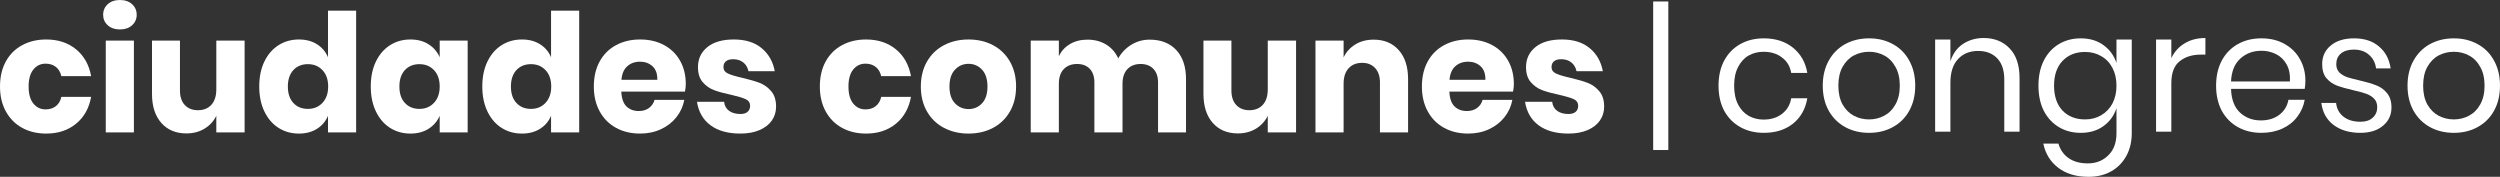 <?xml version="1.0" encoding="UTF-8" standalone="no"?>
<!-- Generator: Adobe Illustrator 17.0.0, SVG Export Plug-In . SVG Version: 6.00 Build 0)  -->

<svg
   xmlns:dc="http://purl.org/dc/elements/1.1/"
   xmlns:cc="http://creativecommons.org/ns#"
   xmlns:rdf="http://www.w3.org/1999/02/22-rdf-syntax-ns#"
   xmlns:svg="http://www.w3.org/2000/svg"
   xmlns="http://www.w3.org/2000/svg"
   xmlns:sodipodi="http://sodipodi.sourceforge.net/DTD/sodipodi-0.dtd"
   xmlns:inkscape="http://www.inkscape.org/namespaces/inkscape"
   version="1.1"
   id="Layer_1"
   x="0px"
   y="0px"
   viewBox="0 0 953.369 67.426"
   enable-background="new 0 0 1254.41 57.21"
   xml:space="preserve"
   sodipodi:docname="congreso-logo-wide.svg"
   inkscape:version="0.92.3 (2405546, 2018-03-11)"><rect x="0" y="0" width="953.369" height="67.426" fill="#333333" stroke="none"/><defs
   id="defs142">
	
	
	
	
	
	
	
	
	
	
	
	
	
	
	
	
	
	
	
	
	
	
	
	
	
	
	
	
	
	
	
	
</defs><sodipodi:namedview
   pagecolor="#ffffff"
   bordercolor="#666666"
   borderopacity="1"
   objecttolerance="10"
   gridtolerance="10"
   guidetolerance="10"
   inkscape:pageopacity="0"
   inkscape:pageshadow="2"
   inkscape:window-width="1920"
   inkscape:window-height="1052"
   id="namedview140"
   showgrid="false"
   fit-margin-top="0"
   fit-margin-left="0"
   fit-margin-right="0"
   fit-margin-bottom="0"
   inkscape:zoom="0.77113707"
   inkscape:cx="361.5844"
   inkscape:cy="89.687271"
   inkscape:window-x="0"
   inkscape:window-y="0"
   inkscape:window-maximized="1"
   inkscape:current-layer="Layer_1" />
<g
   id="g1639"
   style="fill:#ffffff"><path
     d="m 28.981,18.788 c 3.052,2.489 4.977,5.907 5.771,10.257 H 23.398 c -0.335,-1.506 -1.025,-2.676 -2.07,-3.513 -1.046,-0.836 -2.363,-1.255 -3.952,-1.255 -1.882,0 -3.43,0.743 -4.642,2.227 -1.213,1.485 -1.819,3.649 -1.819,6.492 0,2.844 0.606,5.009 1.819,6.493 1.212,1.485 2.76,2.227 4.642,2.227 1.589,0 2.906,-0.418 3.952,-1.255 1.045,-0.836 1.735,-2.007 2.07,-3.513 h 11.354 c -0.795,4.35 -2.719,7.769 -5.771,10.256 -3.053,2.489 -6.837,3.733 -11.354,3.733 -3.43,0 -6.472,-0.721 -9.127,-2.164 C 5.844,47.33 3.764,45.25 2.258,42.531 0.753,39.813 0,36.635 0,32.996 0,29.317 0.742,26.127 2.227,23.43 c 1.484,-2.697 3.565,-4.768 6.242,-6.21 2.676,-1.443 5.729,-2.164 9.159,-2.164 4.516,-10e-4 8.3,1.244 11.353,3.732 z"
     id="path73"
     style="fill:#ffffff"
     inkscape:connector-curvature="0" /><path
     d="M 41.089,1.6 C 42.259,0.534 43.807,0 45.731,0 c 1.923,0 3.471,0.533 4.642,1.6 1.17,1.067 1.757,2.415 1.757,4.046 0,1.59 -0.586,2.917 -1.757,3.983 -1.171,1.066 -2.719,1.6 -4.642,1.6 -1.924,0 -3.472,-0.533 -4.642,-1.6 -1.171,-1.066 -1.757,-2.394 -1.757,-3.983 0,-1.631 0.585,-2.98 1.757,-4.046 z m 9.974,13.895 V 50.499 H 40.336 V 15.495 Z"
     id="path75"
     style="fill:#ffffff"
     inkscape:connector-curvature="0" /><path
     d="M 93.28,15.495 V 50.499 H 82.49 v -6.336 c -1.004,2.049 -2.5,3.68 -4.485,4.893 -1.987,1.214 -4.297,1.819 -6.932,1.819 -4.015,0 -7.204,-1.338 -9.566,-4.015 -2.363,-2.676 -3.544,-6.356 -3.544,-11.041 V 15.495 h 10.664 v 19.007 c 0,2.384 0.617,4.234 1.851,5.552 1.233,1.317 2.896,1.976 4.987,1.976 2.174,0 3.889,-0.69 5.144,-2.07 1.254,-1.38 1.882,-3.345 1.882,-5.897 V 15.495 Z"
     id="path77"
     style="fill:#ffffff"
     inkscape:connector-curvature="0" /><path
     d="m 120.88,16.875 c 1.923,1.213 3.325,2.865 4.203,4.956 V 4.078 h 10.727 v 46.421 h -10.727 v -6.336 c -0.878,2.092 -2.28,3.743 -4.203,4.956 -1.924,1.213 -4.225,1.819 -6.9,1.819 -2.886,0 -5.468,-0.721 -7.747,-2.164 -2.28,-1.443 -4.078,-3.523 -5.395,-6.242 -1.317,-2.718 -1.976,-5.897 -1.976,-9.535 0,-3.679 0.659,-6.869 1.976,-9.566 1.317,-2.697 3.115,-4.768 5.395,-6.21 2.279,-1.443 4.861,-2.164 7.747,-2.164 2.676,-0.002 4.977,0.605 6.9,1.818 z m -9.002,9.848 c -1.401,1.506 -2.102,3.597 -2.102,6.273 0,2.677 0.7,4.768 2.102,6.273 1.401,1.506 3.251,2.258 5.552,2.258 2.258,0 4.109,-0.773 5.552,-2.321 1.443,-1.547 2.164,-3.617 2.164,-6.21 0,-2.635 -0.721,-4.715 -2.164,-6.242 -1.443,-1.526 -3.293,-2.29 -5.552,-2.29 -2.3,0.001 -4.151,0.754 -5.552,2.259 z"
     id="path79"
     style="fill:#ffffff"
     inkscape:connector-curvature="0" /><path
     d="m 163.412,16.875 c 1.923,1.213 3.345,2.865 4.266,4.956 v -6.336 h 10.664 v 35.004 h -10.664 v -6.336 c -0.92,2.092 -2.343,3.743 -4.266,4.956 -1.924,1.213 -4.225,1.819 -6.9,1.819 -2.886,0 -5.468,-0.721 -7.747,-2.164 -2.28,-1.443 -4.078,-3.523 -5.395,-6.242 -1.317,-2.718 -1.976,-5.897 -1.976,-9.535 0,-3.679 0.659,-6.869 1.976,-9.566 1.317,-2.697 3.115,-4.768 5.395,-6.21 2.279,-1.443 4.861,-2.164 7.747,-2.164 2.675,-0.002 4.976,0.605 6.9,1.818 z m -9.002,9.848 c -1.401,1.506 -2.102,3.597 -2.102,6.273 0,2.677 0.7,4.768 2.102,6.273 1.401,1.506 3.251,2.258 5.552,2.258 2.258,0 4.109,-0.773 5.552,-2.321 1.443,-1.547 2.164,-3.617 2.164,-6.21 0,-2.635 -0.721,-4.715 -2.164,-6.242 -1.443,-1.526 -3.293,-2.29 -5.552,-2.29 -2.301,0.001 -4.151,0.754 -5.552,2.259 z"
     id="path81"
     style="fill:#ffffff"
     inkscape:connector-curvature="0" /><path
     d="m 205.942,16.875 c 1.923,1.213 3.325,2.865 4.203,4.956 V 4.078 h 10.727 v 46.421 h -10.727 v -6.336 c -0.878,2.092 -2.28,3.743 -4.203,4.956 -1.924,1.213 -4.225,1.819 -6.9,1.819 -2.886,0 -5.468,-0.721 -7.747,-2.164 -2.28,-1.443 -4.078,-3.523 -5.395,-6.242 -1.317,-2.718 -1.976,-5.897 -1.976,-9.535 0,-3.679 0.659,-6.869 1.976,-9.566 1.317,-2.697 3.115,-4.768 5.395,-6.21 2.279,-1.443 4.861,-2.164 7.747,-2.164 2.676,-0.002 4.977,0.605 6.9,1.818 z m -9.002,9.848 c -1.401,1.506 -2.102,3.597 -2.102,6.273 0,2.677 0.7,4.768 2.102,6.273 1.401,1.506 3.251,2.258 5.552,2.258 2.258,0 4.109,-0.773 5.552,-2.321 1.443,-1.547 2.164,-3.617 2.164,-6.21 0,-2.635 -0.721,-4.715 -2.164,-6.242 -1.443,-1.526 -3.293,-2.29 -5.552,-2.29 -2.3,0.001 -4.151,0.754 -5.552,2.259 z"
     id="path83"
     style="fill:#ffffff"
     inkscape:connector-curvature="0" /><path
     d="m 261.208,34.941 h -24.277 c 0.125,2.635 0.794,4.527 2.007,5.677 1.212,1.151 2.76,1.725 4.642,1.725 1.589,0 2.906,-0.397 3.952,-1.192 1.045,-0.794 1.735,-1.819 2.07,-3.074 h 11.354 c -0.46,2.468 -1.464,4.673 -3.011,6.618 -1.547,1.945 -3.513,3.472 -5.896,4.579 -2.384,1.108 -5.04,1.662 -7.967,1.662 -3.43,0 -6.472,-0.721 -9.127,-2.164 -2.656,-1.443 -4.736,-3.523 -6.242,-6.242 -1.505,-2.718 -2.258,-5.897 -2.258,-9.535 0,-3.679 0.742,-6.869 2.227,-9.566 1.484,-2.697 3.565,-4.768 6.242,-6.21 2.676,-1.443 5.729,-2.164 9.159,-2.164 3.471,0 6.524,0.712 9.159,2.133 2.635,1.422 4.673,3.419 6.116,5.991 1.443,2.572 2.164,5.531 2.164,8.876 -10e-4,0.879 -0.105,1.841 -0.314,2.886 z m -12.389,-9.692 c -1.276,-1.15 -2.854,-1.725 -4.736,-1.725 -1.966,0 -3.597,0.586 -4.893,1.756 -1.297,1.171 -2.029,2.886 -2.195,5.144 h 13.675 c 0.04,-2.299 -0.576,-4.024 -1.851,-5.175 z"
     id="path85"
     style="fill:#ffffff"
     inkscape:connector-curvature="0" /><path
     d="m 290.471,18.38 c 2.655,2.217 4.317,5.144 4.987,8.782 h -10.037 c -0.293,-1.421 -0.952,-2.541 -1.976,-3.356 -1.025,-0.815 -2.311,-1.223 -3.858,-1.223 -1.213,0 -2.133,0.261 -2.76,0.784 -0.627,0.523 -0.941,1.265 -0.941,2.227 0,1.088 0.574,1.904 1.725,2.447 1.15,0.544 2.958,1.088 5.426,1.631 2.676,0.627 4.872,1.265 6.586,1.913 1.714,0.649 3.2,1.705 4.454,3.168 1.254,1.464 1.882,3.429 1.882,5.897 0,2.007 -0.544,3.785 -1.631,5.332 -1.088,1.548 -2.656,2.76 -4.705,3.638 -2.049,0.878 -4.475,1.317 -7.276,1.317 -4.727,0 -8.511,-1.045 -11.354,-3.137 -2.844,-2.091 -4.579,-5.081 -5.207,-8.97 h 10.351 c 0.167,1.506 0.805,2.656 1.913,3.45 1.108,0.795 2.541,1.192 4.297,1.192 1.212,0 2.133,-0.282 2.76,-0.847 0.627,-0.564 0.941,-1.306 0.941,-2.227 0,-1.212 -0.576,-2.08 -1.725,-2.603 -1.151,-0.522 -3.022,-1.076 -5.615,-1.662 -2.593,-0.543 -4.726,-1.129 -6.398,-1.757 -1.673,-0.627 -3.116,-1.641 -4.329,-3.042 -1.213,-1.401 -1.819,-3.314 -1.819,-5.74 0,-3.136 1.192,-5.677 3.576,-7.622 2.384,-1.945 5.75,-2.917 10.1,-2.917 4.433,0 7.977,1.109 10.633,3.325 z"
     id="path87"
     style="fill:#ffffff"
     inkscape:connector-curvature="0" /><path
     d="m 341.627,18.788 c 3.052,2.489 4.977,5.907 5.771,10.257 h -11.354 c -0.335,-1.506 -1.025,-2.676 -2.07,-3.513 -1.046,-0.836 -2.363,-1.255 -3.952,-1.255 -1.882,0 -3.43,0.743 -4.642,2.227 -1.213,1.485 -1.819,3.649 -1.819,6.492 0,2.844 0.606,5.009 1.819,6.493 1.212,1.485 2.76,2.227 4.642,2.227 1.589,0 2.906,-0.418 3.952,-1.255 1.045,-0.836 1.735,-2.007 2.07,-3.513 h 11.354 c -0.795,4.35 -2.719,7.769 -5.771,10.256 -3.053,2.489 -6.837,3.733 -11.354,3.733 -3.43,0 -6.472,-0.721 -9.127,-2.164 -2.656,-1.443 -4.736,-3.523 -6.242,-6.242 -1.505,-2.718 -2.258,-5.897 -2.258,-9.535 0,-3.679 0.742,-6.869 2.227,-9.566 1.484,-2.697 3.565,-4.768 6.242,-6.21 2.676,-1.443 5.729,-2.164 9.159,-2.164 4.516,-10e-4 8.3,1.244 11.353,3.732 z"
     id="path89"
     style="fill:#ffffff"
     inkscape:connector-curvature="0" /><path
     d="m 378.669,17.22 c 2.739,1.443 4.893,3.524 6.461,6.242 1.568,2.719 2.353,5.897 2.353,9.535 0,3.638 -0.784,6.817 -2.353,9.535 -1.568,2.719 -3.723,4.799 -6.461,6.242 -2.739,1.443 -5.845,2.164 -9.315,2.164 -3.472,0 -6.586,-0.721 -9.347,-2.164 -2.761,-1.443 -4.924,-3.523 -6.493,-6.242 -1.568,-2.718 -2.353,-5.897 -2.353,-9.535 0,-3.638 0.784,-6.816 2.353,-9.535 1.568,-2.718 3.732,-4.799 6.493,-6.242 2.76,-1.443 5.875,-2.164 9.347,-2.164 3.471,-10e-4 6.576,0.721 9.315,2.164 z m -14.49,9.347 c -1.401,1.485 -2.102,3.628 -2.102,6.43 0,2.802 0.7,4.935 2.102,6.399 1.401,1.464 3.126,2.196 5.175,2.196 2.049,0 3.764,-0.731 5.144,-2.196 1.38,-1.463 2.07,-3.596 2.07,-6.399 0,-2.801 -0.69,-4.945 -2.07,-6.43 -1.38,-1.484 -3.095,-2.227 -5.144,-2.227 -2.049,0 -3.774,0.743 -5.175,2.227 z"
     id="path91"
     style="fill:#ffffff"
     inkscape:connector-curvature="0" /><path
     d="m 448.583,19.102 c 2.467,2.656 3.701,6.347 3.701,11.072 V 50.499 H 441.62 v -19.07 c 0,-2.216 -0.596,-3.941 -1.788,-5.175 -1.192,-1.233 -2.813,-1.851 -4.862,-1.851 -2.133,0 -3.816,0.659 -5.05,1.976 -1.234,1.317 -1.851,3.168 -1.851,5.552 v 18.568 h -10.727 v -19.07 c 0,-2.216 -0.586,-3.941 -1.757,-5.175 -1.171,-1.233 -2.781,-1.851 -4.83,-1.851 -2.133,0 -3.827,0.649 -5.081,1.945 -1.255,1.297 -1.882,3.158 -1.882,5.583 V 50.499 H 393.065 V 15.495 h 10.727 v 5.959 c 0.919,-1.965 2.331,-3.513 4.234,-4.642 1.902,-1.129 4.129,-1.694 6.681,-1.694 2.676,0 5.039,0.617 7.088,1.851 2.049,1.234 3.596,3.001 4.642,5.301 1.212,-2.174 2.875,-3.91 4.987,-5.207 2.111,-1.296 4.443,-1.945 6.994,-1.945 4.309,0 7.696,1.328 10.165,3.984 z"
     id="path93"
     style="fill:#ffffff"
     inkscape:connector-curvature="0" /><path
     d="m 494.25,15.495 v 35.004 h -10.79 v -6.336 c -1.004,2.049 -2.5,3.68 -4.485,4.893 -1.987,1.214 -4.297,1.819 -6.932,1.819 -4.015,0 -7.204,-1.338 -9.566,-4.015 -2.363,-2.676 -3.544,-6.356 -3.544,-11.041 V 15.495 h 10.664 v 19.007 c 0,2.384 0.617,4.234 1.851,5.552 1.233,1.317 2.896,1.976 4.987,1.976 2.174,0 3.889,-0.69 5.144,-2.07 1.254,-1.38 1.882,-3.345 1.882,-5.897 V 15.495 Z"
     id="path95"
     style="fill:#ffffff"
     inkscape:connector-curvature="0" /><path
     d="m 533.425,19.133 c 2.362,2.677 3.544,6.357 3.544,11.041 v 20.325 h -10.727 v -19.07 c 0,-2.342 -0.618,-4.172 -1.851,-5.489 -1.234,-1.317 -2.876,-1.976 -4.924,-1.976 -2.175,0 -3.9,0.69 -5.175,2.07 -1.276,1.38 -1.913,3.346 -1.913,5.896 V 50.498 H 501.652 V 15.495 h 10.727 v 6.398 c 1.003,-2.091 2.498,-3.742 4.485,-4.956 1.986,-1.212 4.318,-1.819 6.995,-1.819 4.014,0 7.203,1.339 9.566,4.015 z"
     id="path97"
     style="fill:#ffffff"
     inkscape:connector-curvature="0" /><path
     d="m 576.991,34.941 h -24.277 c 0.125,2.635 0.794,4.527 2.007,5.677 1.212,1.151 2.76,1.725 4.642,1.725 1.589,0 2.906,-0.397 3.952,-1.192 1.045,-0.794 1.735,-1.819 2.07,-3.074 h 11.354 c -0.46,2.468 -1.464,4.673 -3.011,6.618 -1.547,1.945 -3.513,3.472 -5.896,4.579 -2.384,1.108 -5.04,1.662 -7.967,1.662 -3.43,0 -6.472,-0.721 -9.127,-2.164 -2.656,-1.443 -4.736,-3.523 -6.242,-6.242 -1.505,-2.718 -2.258,-5.897 -2.258,-9.535 0,-3.679 0.742,-6.869 2.227,-9.566 1.484,-2.697 3.565,-4.768 6.242,-6.21 2.676,-1.443 5.729,-2.164 9.159,-2.164 3.471,0 6.524,0.712 9.159,2.133 2.635,1.422 4.673,3.419 6.116,5.991 1.443,2.572 2.164,5.531 2.164,8.876 -10e-4,0.879 -0.106,1.841 -0.314,2.886 z m -12.389,-9.692 c -1.276,-1.15 -2.854,-1.725 -4.736,-1.725 -1.966,0 -3.597,0.586 -4.893,1.756 -1.297,1.171 -2.029,2.886 -2.195,5.144 h 13.675 c 0.04,-2.299 -0.577,-4.024 -1.851,-5.175 z"
     id="path99"
     style="fill:#ffffff"
     inkscape:connector-curvature="0" /><path
     d="m 606.254,18.38 c 2.655,2.217 4.317,5.144 4.987,8.782 h -10.037 c -0.293,-1.421 -0.952,-2.541 -1.976,-3.356 -1.025,-0.815 -2.311,-1.223 -3.858,-1.223 -1.213,0 -2.133,0.261 -2.76,0.784 -0.627,0.523 -0.941,1.265 -0.941,2.227 0,1.088 0.574,1.904 1.725,2.447 1.15,0.544 2.958,1.088 5.426,1.631 2.676,0.627 4.872,1.265 6.586,1.913 1.714,0.649 3.2,1.705 4.454,3.168 1.254,1.464 1.882,3.429 1.882,5.897 0,2.007 -0.544,3.785 -1.631,5.332 -1.088,1.548 -2.656,2.76 -4.705,3.638 -2.049,0.878 -4.475,1.317 -7.276,1.317 -4.727,0 -8.511,-1.045 -11.354,-3.137 -2.844,-2.091 -4.579,-5.081 -5.207,-8.97 h 10.351 c 0.167,1.506 0.805,2.656 1.913,3.45 1.108,0.795 2.541,1.192 4.297,1.192 1.212,0 2.133,-0.282 2.76,-0.847 0.627,-0.564 0.941,-1.306 0.941,-2.227 0,-1.212 -0.576,-2.08 -1.725,-2.603 -1.151,-0.522 -3.022,-1.076 -5.615,-1.662 -2.593,-0.543 -4.726,-1.129 -6.398,-1.757 -1.673,-0.627 -3.116,-1.641 -4.329,-3.042 -1.213,-1.401 -1.819,-3.314 -1.819,-5.74 0,-3.136 1.192,-5.677 3.576,-7.622 2.384,-1.945 5.75,-2.917 10.1,-2.917 4.432,0 7.977,1.109 10.633,3.325 z"
     id="path101"
     style="fill:#ffffff"
     inkscape:connector-curvature="0" /><path
     d="m 636.208,57.21 h -5.771 V 0.565 h 5.771 z"
     id="path103"
     style="fill:#ffffff"
     inkscape:connector-curvature="0" /></g>
<g
   aria-label="congreso"
   style="font-style:normal;font-variant:normal;font-weight:normal;font-stretch:normal;font-size:40px;line-height:4.25;font-family:Poppins;-inkscape-font-specification:Poppins;letter-spacing:0px;word-spacing:0px;fill:#ffffff;fill-opacity:1;stroke:none"
   id="text1496"
   transform="translate(0.972,2.314)"><path
     d="m 671.663,12.312 q 6.72,0 11.136,3.584 4.416,3.584 5.44,9.6 h -6.144 q -0.64,-3.776 -3.52,-5.888 -2.816,-2.176 -7.04,-2.176 -3.072,0 -5.632,1.408 -2.496,1.408 -4.032,4.352 -1.536,2.88 -1.536,7.168 0,4.288 1.536,7.232 1.536,2.88 4.032,4.288 2.56,1.408 5.632,1.408 4.224,0 7.04,-2.176 2.88,-2.176 3.52,-5.952 h 6.144 q -1.024,6.08 -5.44,9.664 -4.416,3.52 -11.136,3.52 -5.056,0 -8.96,-2.176 -3.904,-2.176 -6.144,-6.208 -2.176,-4.096 -2.176,-9.6 0,-5.504 2.176,-9.6 2.24,-4.096 6.144,-6.272 3.904,-2.176 8.96,-2.176 z"
     style="font-size:64px;line-height:1.25;fill:#ffffff"
     id="path1606"
     inkscape:connector-curvature="0" /><path
     d="m 711.797,12.312 q 5.056,0 9.024,2.176 4.032,2.176 6.272,6.272 2.304,4.096 2.304,9.6 0,5.504 -2.304,9.6 -2.24,4.032 -6.272,6.208 -3.968,2.176 -9.024,2.176 -5.056,0 -9.088,-2.176 -3.968,-2.176 -6.272,-6.208 -2.304,-4.096 -2.304,-9.6 0,-5.504 2.304,-9.6 2.304,-4.096 6.272,-6.272 4.032,-2.176 9.088,-2.176 z m 0,5.12 q -3.136,0 -5.824,1.408 -2.624,1.408 -4.288,4.352 -1.6,2.88 -1.6,7.168 0,4.224 1.6,7.168 1.664,2.88 4.288,4.288 2.688,1.408 5.824,1.408 3.136,0 5.76,-1.408 2.688,-1.408 4.288,-4.288 1.664,-2.944 1.664,-7.168 0,-4.288 -1.664,-7.168 -1.6,-2.944 -4.288,-4.352 -2.624,-1.408 -5.76,-1.408 z"
     style="font-size:64px;line-height:1.25;fill:#ffffff"
     id="path1608"
     inkscape:connector-curvature="0" /><path
     d="m 755.482,12.184 q 6.144,0 9.92,3.968 3.776,3.904 3.776,11.328 v 20.416 h -5.824 v -19.904 q 0,-5.248 -2.688,-8.064 -2.688,-2.816 -7.296,-2.816 -4.8,0 -7.68,3.136 -2.88,3.072 -2.88,9.024 v 18.624 h -5.824 v -35.136 h 5.824 v 8.32 q 1.344,-4.288 4.736,-6.592 3.456,-2.304 7.936,-2.304 z"
     style="font-size:64px;line-height:1.25;fill:#ffffff"
     id="path1610"
     inkscape:connector-curvature="0" /><path
     d="m 792.511,12.312 q 5.12,0 8.64,2.56 3.584,2.56 4.992,6.848 v -8.96 h 5.824 v 35.712 q 0,4.864 -2.048,8.64 -2.048,3.776 -5.76,5.888 -3.712,2.112 -8.64,2.112 -7.104,0 -11.584,-3.456 -4.48,-3.392 -5.696,-9.216 h 5.76 q 1.024,3.52 3.84,5.504 2.88,2.048 7.36,2.048 4.736,0 7.808,-3.072 3.136,-3.008 3.136,-8.448 v -9.536 q -1.408,4.288 -4.992,6.848 -3.52,2.56 -8.64,2.56 -4.672,0 -8.32,-2.176 -3.648,-2.176 -5.76,-6.208 -2.048,-4.096 -2.048,-9.6 0,-5.504 2.048,-9.6 2.112,-4.096 5.76,-6.272 3.648,-2.176 8.32,-2.176 z m 1.664,5.184 q -5.376,0 -8.64,3.456 -3.2,3.392 -3.2,9.408 0,6.016 3.2,9.472 3.264,3.392 8.64,3.392 3.456,0 6.144,-1.6 2.752,-1.6 4.288,-4.48 1.536,-2.944 1.536,-6.784 0,-3.84 -1.536,-6.784 -1.536,-2.944 -4.288,-4.48 -2.688,-1.6 -6.144,-1.6 z"
     style="font-size:64px;line-height:1.25;fill:#ffffff"
     id="path1612"
     inkscape:connector-curvature="0" /><path
     d="m 827.06,19.864 q 1.728,-3.648 5.056,-5.632 3.328,-2.048 7.936,-2.048 v 6.336 h -1.792 q -4.928,0 -8.064,2.56 -3.136,2.496 -3.136,8.32 v 18.496 h -5.824 v -35.136 h 5.824 z"
     style="font-size:64px;line-height:1.25;fill:#ffffff"
     id="path1614"
     inkscape:connector-curvature="0" /><path
     d="m 878.181,28.376 q 0,1.856 -0.256,3.2 h -28.096 q 0.192,6.016 3.392,9.024 3.264,3.008 7.936,3.008 4.224,0 7.04,-2.112 2.88,-2.176 3.52,-5.76 h 6.208 q -0.64,3.648 -2.88,6.528 -2.176,2.88 -5.696,4.48 -3.52,1.6 -7.936,1.6 -5.056,0 -8.96,-2.176 -3.904,-2.176 -6.144,-6.208 -2.176,-4.096 -2.176,-9.6 0,-5.504 2.176,-9.6 2.24,-4.096 6.144,-6.272 3.904,-2.176 8.96,-2.176 5.12,0 8.896,2.176 3.84,2.176 5.824,5.824 2.048,3.648 2.048,8.064 z m -5.888,0.384 q 0.192,-3.904 -1.28,-6.528 -1.472,-2.624 -4.032,-3.904 -2.56,-1.28 -5.568,-1.28 -4.8,0 -8.064,3.008 -3.264,2.944 -3.52,8.704 z"
     style="font-size:64px;line-height:1.25;fill:#ffffff"
     id="path1616"
     inkscape:connector-curvature="0" /><path
     d="m 896.744,12.312 q 5.952,0 9.536,3.136 3.648,3.072 4.416,8.32 h -5.568 q -0.384,-3.136 -2.624,-5.12 -2.176,-2.048 -5.888,-2.048 -3.136,0 -4.928,1.536 -1.728,1.472 -1.728,4.032 0,1.92 1.152,3.136 1.216,1.152 2.944,1.792 1.792,0.576 4.864,1.28 3.904,0.896 6.272,1.856 2.432,0.896 4.096,2.944 1.728,2.048 1.728,5.504 0,4.288 -3.264,6.976 -3.2,2.688 -8.576,2.688 -6.272,0 -10.24,-3.008 -3.968,-3.008 -4.672,-8.384 h 5.632 q 0.32,3.2 2.752,5.184 2.496,1.984 6.528,1.984 3.008,0 4.672,-1.536 1.728,-1.536 1.728,-4.032 0,-2.048 -1.216,-3.264 -1.216,-1.216 -3.008,-1.856 -1.792,-0.64 -4.928,-1.344 -3.904,-0.896 -6.272,-1.792 -2.304,-0.896 -3.968,-2.816 -1.6,-1.984 -1.6,-5.312 0,-4.416 3.264,-7.104 3.264,-2.752 8.896,-2.752 z"
     style="font-size:64px;line-height:1.25;fill:#ffffff"
     id="path1618"
     inkscape:connector-curvature="0" /><path
     d="m 934.797,12.312 q 5.056,0 9.024,2.176 4.032,2.176 6.272,6.272 2.304,4.096 2.304,9.6 0,5.504 -2.304,9.6 -2.24,4.032 -6.272,6.208 -3.968,2.176 -9.024,2.176 -5.056,0 -9.088,-2.176 -3.968,-2.176 -6.272,-6.208 -2.304,-4.096 -2.304,-9.6 0,-5.504 2.304,-9.6 2.304,-4.096 6.272,-6.272 4.032,-2.176 9.088,-2.176 z m 0,5.12 q -3.136,0 -5.824,1.408 -2.624,1.408 -4.288,4.352 -1.6,2.88 -1.6,7.168 0,4.224 1.6,7.168 1.664,2.88 4.288,4.288 2.688,1.408 5.824,1.408 3.136,0 5.76,-1.408 2.688,-1.408 4.288,-4.288 1.664,-2.944 1.664,-7.168 0,-4.288 -1.664,-7.168 -1.6,-2.944 -4.288,-4.352 -2.624,-1.408 -5.76,-1.408 z"
     style="font-size:64px;line-height:1.25;fill:#ffffff"
     id="path1620"
     inkscape:connector-curvature="0" /></g></svg>